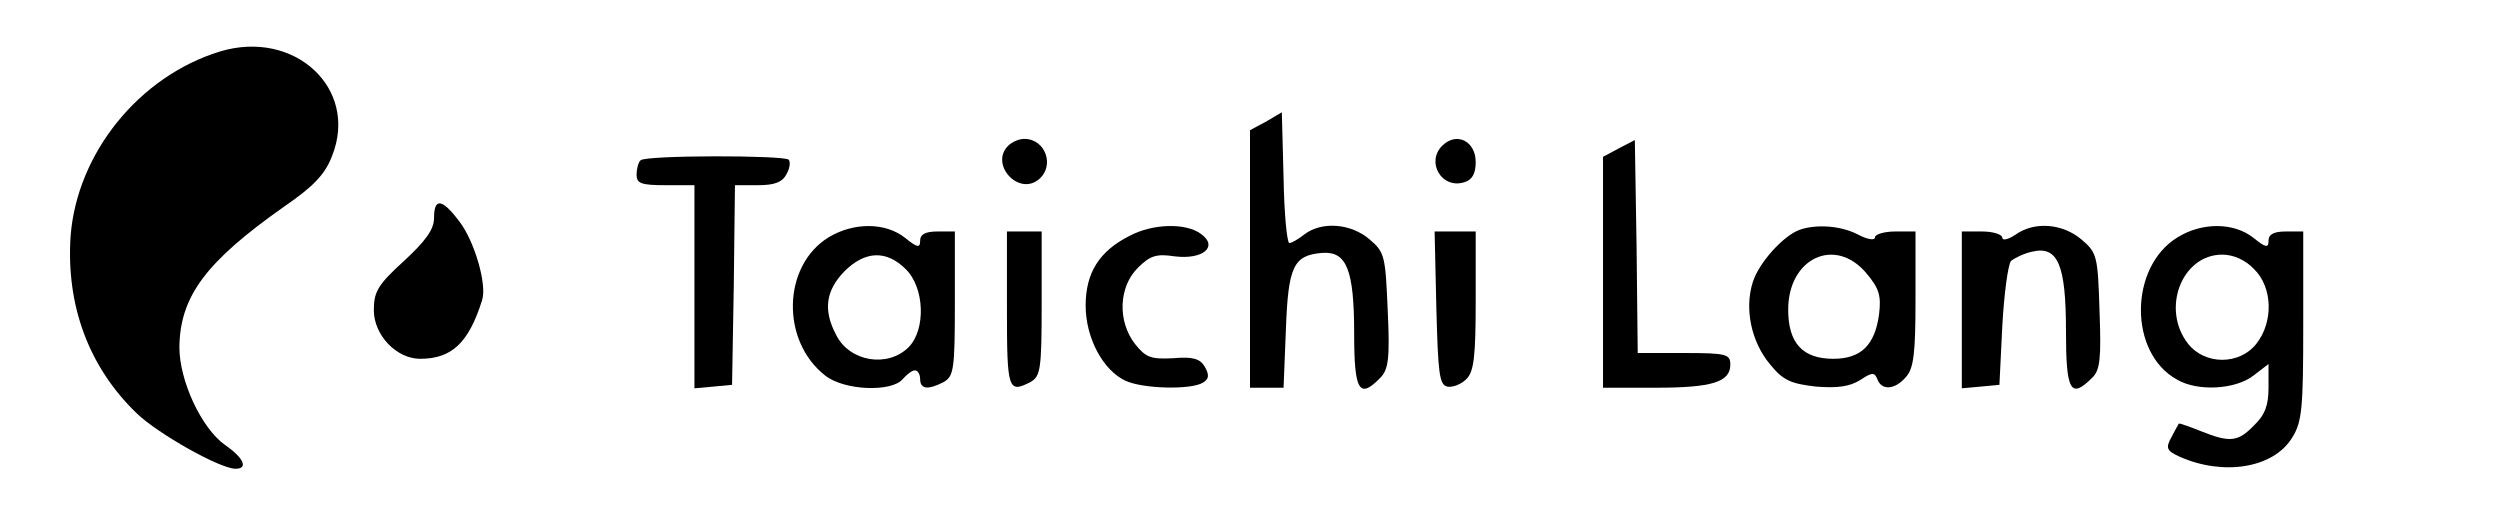 <?xml version="1.0" standalone="no"?>
<!DOCTYPE svg PUBLIC "-//W3C//DTD SVG 20010904//EN"
 "http://www.w3.org/TR/2001/REC-SVG-20010904/DTD/svg10.dtd">
<svg version="1.0" xmlns="http://www.w3.org/2000/svg"
 width="432pt" height="92pt" viewBox="0 0 432 92"
 preserveAspectRatio="xMidYMid meet">

<g transform="translate(0,92) scale(0.1,-0.1)"
fill="#000000" stroke="none">
<path d="M380 831 c-140 -43 -247 -176 -258 -319 -8 -119 31 -226 114 -306 36
-35 144 -96 171 -96 22 0 15 18 -18 41 -41 29 -79 111 -79 169 1 88 46 148
181 243 51 35 71 56 83 88 46 116 -65 219 -194 180z"/>
<path d="M2188 710 l-28 -15 0 -222 0 -223 29 0 29 0 4 100 c4 110 13 129 63
133 42 3 55 -29 55 -140 0 -99 9 -113 45 -76 14 14 17 33 13 116 -4 94 -5 101
-31 123 -32 28 -83 32 -113 9 -10 -8 -22 -15 -26 -15 -4 0 -9 51 -10 113 l-3
113 -27 -16z"/>
<path d="M1742 668 c-32 -32 18 -87 53 -58 28 23 12 70 -25 70 -9 0 -21 -5
-28 -12z"/>
<path d="M2492 668 c-28 -28 -1 -75 38 -63 14 4 20 15 20 35 0 36 -33 53 -58
28z"/>
<path d="M2798 664 l-28 -15 0 -199 0 -200 91 0 c98 0 129 10 129 40 0 18 -7
20 -80 20 l-80 0 -2 184 -3 184 -27 -14z"/>
<path d="M1107 643 c-4 -3 -7 -15 -7 -25 0 -15 8 -18 50 -18 l50 0 0 -176 0
-175 33 3 32 3 3 173 2 172 40 0 c28 0 42 5 49 19 6 10 7 21 4 25 -8 8 -248 8
-256 -1z"/>
<path d="M750 543 c0 -19 -14 -39 -52 -74 -45 -41 -52 -53 -52 -85 0 -43 39
-84 80 -84 55 0 84 28 107 101 9 27 -13 102 -39 136 -30 40 -44 42 -44 6z"/>
<path d="M1432 510 c-80 -49 -83 -179 -6 -239 33 -26 115 -29 134 -6 7 8 16
15 21 15 5 0 9 -7 9 -15 0 -18 14 -19 41 -5 17 10 19 22 19 135 l0 125 -30 0
c-21 0 -30 -5 -30 -16 0 -13 -5 -12 -26 5 -34 27 -89 27 -132 1z m133 -55 c33
-32 35 -105 5 -135 -36 -36 -102 -25 -125 21 -23 43 -18 77 14 110 36 36 73
37 106 4z"/>
<path d="M1951 512 c-51 -26 -75 -63 -75 -120 0 -56 30 -112 69 -130 30 -14
114 -16 134 -3 10 6 11 13 3 27 -8 14 -20 18 -55 15 -38 -2 -47 1 -66 25 -30
39 -28 98 5 131 21 21 32 25 64 20 49 -6 76 17 45 39 -26 19 -83 18 -124 -4z"/>
<path d="M3110 523 c-28 -10 -70 -56 -81 -90 -15 -46 -3 -104 30 -143 22 -27
35 -33 79 -38 37 -3 58 0 76 11 21 14 25 14 30 2 7 -20 30 -19 49 3 14 15 17
41 17 135 l0 117 -35 0 c-19 0 -35 -5 -35 -10 0 -6 -13 -4 -30 5 -29 15 -71
18 -100 8z m115 -75 c22 -26 26 -39 22 -71 -7 -53 -31 -77 -79 -77 -53 0 -78
27 -78 85 0 89 81 127 135 63z"/>
<path d="M3482 514 c-12 -8 -22 -10 -22 -5 0 6 -16 11 -35 11 l-35 0 0 -136 0
-135 33 3 32 3 5 102 c3 56 10 106 15 112 6 5 22 13 36 16 45 11 59 -22 59
-137 0 -104 8 -118 45 -81 14 13 16 33 13 115 -3 95 -4 101 -31 124 -33 28
-82 32 -115 8z"/>
<path d="M3763 510 c-84 -51 -85 -200 -1 -246 36 -21 101 -17 132 7 l26 20 0
-41 c0 -30 -6 -47 -25 -65 -28 -29 -42 -30 -92 -10 -20 8 -37 14 -38 13 -1 -2
-7 -12 -13 -24 -10 -18 -8 -23 14 -33 76 -34 163 -20 195 33 17 27 19 51 19
194 l0 162 -30 0 c-21 0 -30 -5 -30 -16 0 -13 -5 -12 -26 5 -34 27 -89 27
-131 1z m132 -55 c32 -31 34 -91 4 -129 -29 -37 -89 -37 -118 0 -47 60 -11
154 59 154 19 0 40 -9 55 -25z"/>
<path d="M1740 385 c0 -139 2 -145 41 -125 17 10 19 22 19 135 l0 125 -30 0
-30 0 0 -135z"/>
<path d="M2482 388 c3 -113 5 -133 19 -136 9 -2 24 4 33 13 13 13 16 39 16
136 l0 119 -35 0 -36 0 3 -132z"/>
</g>
</svg>
